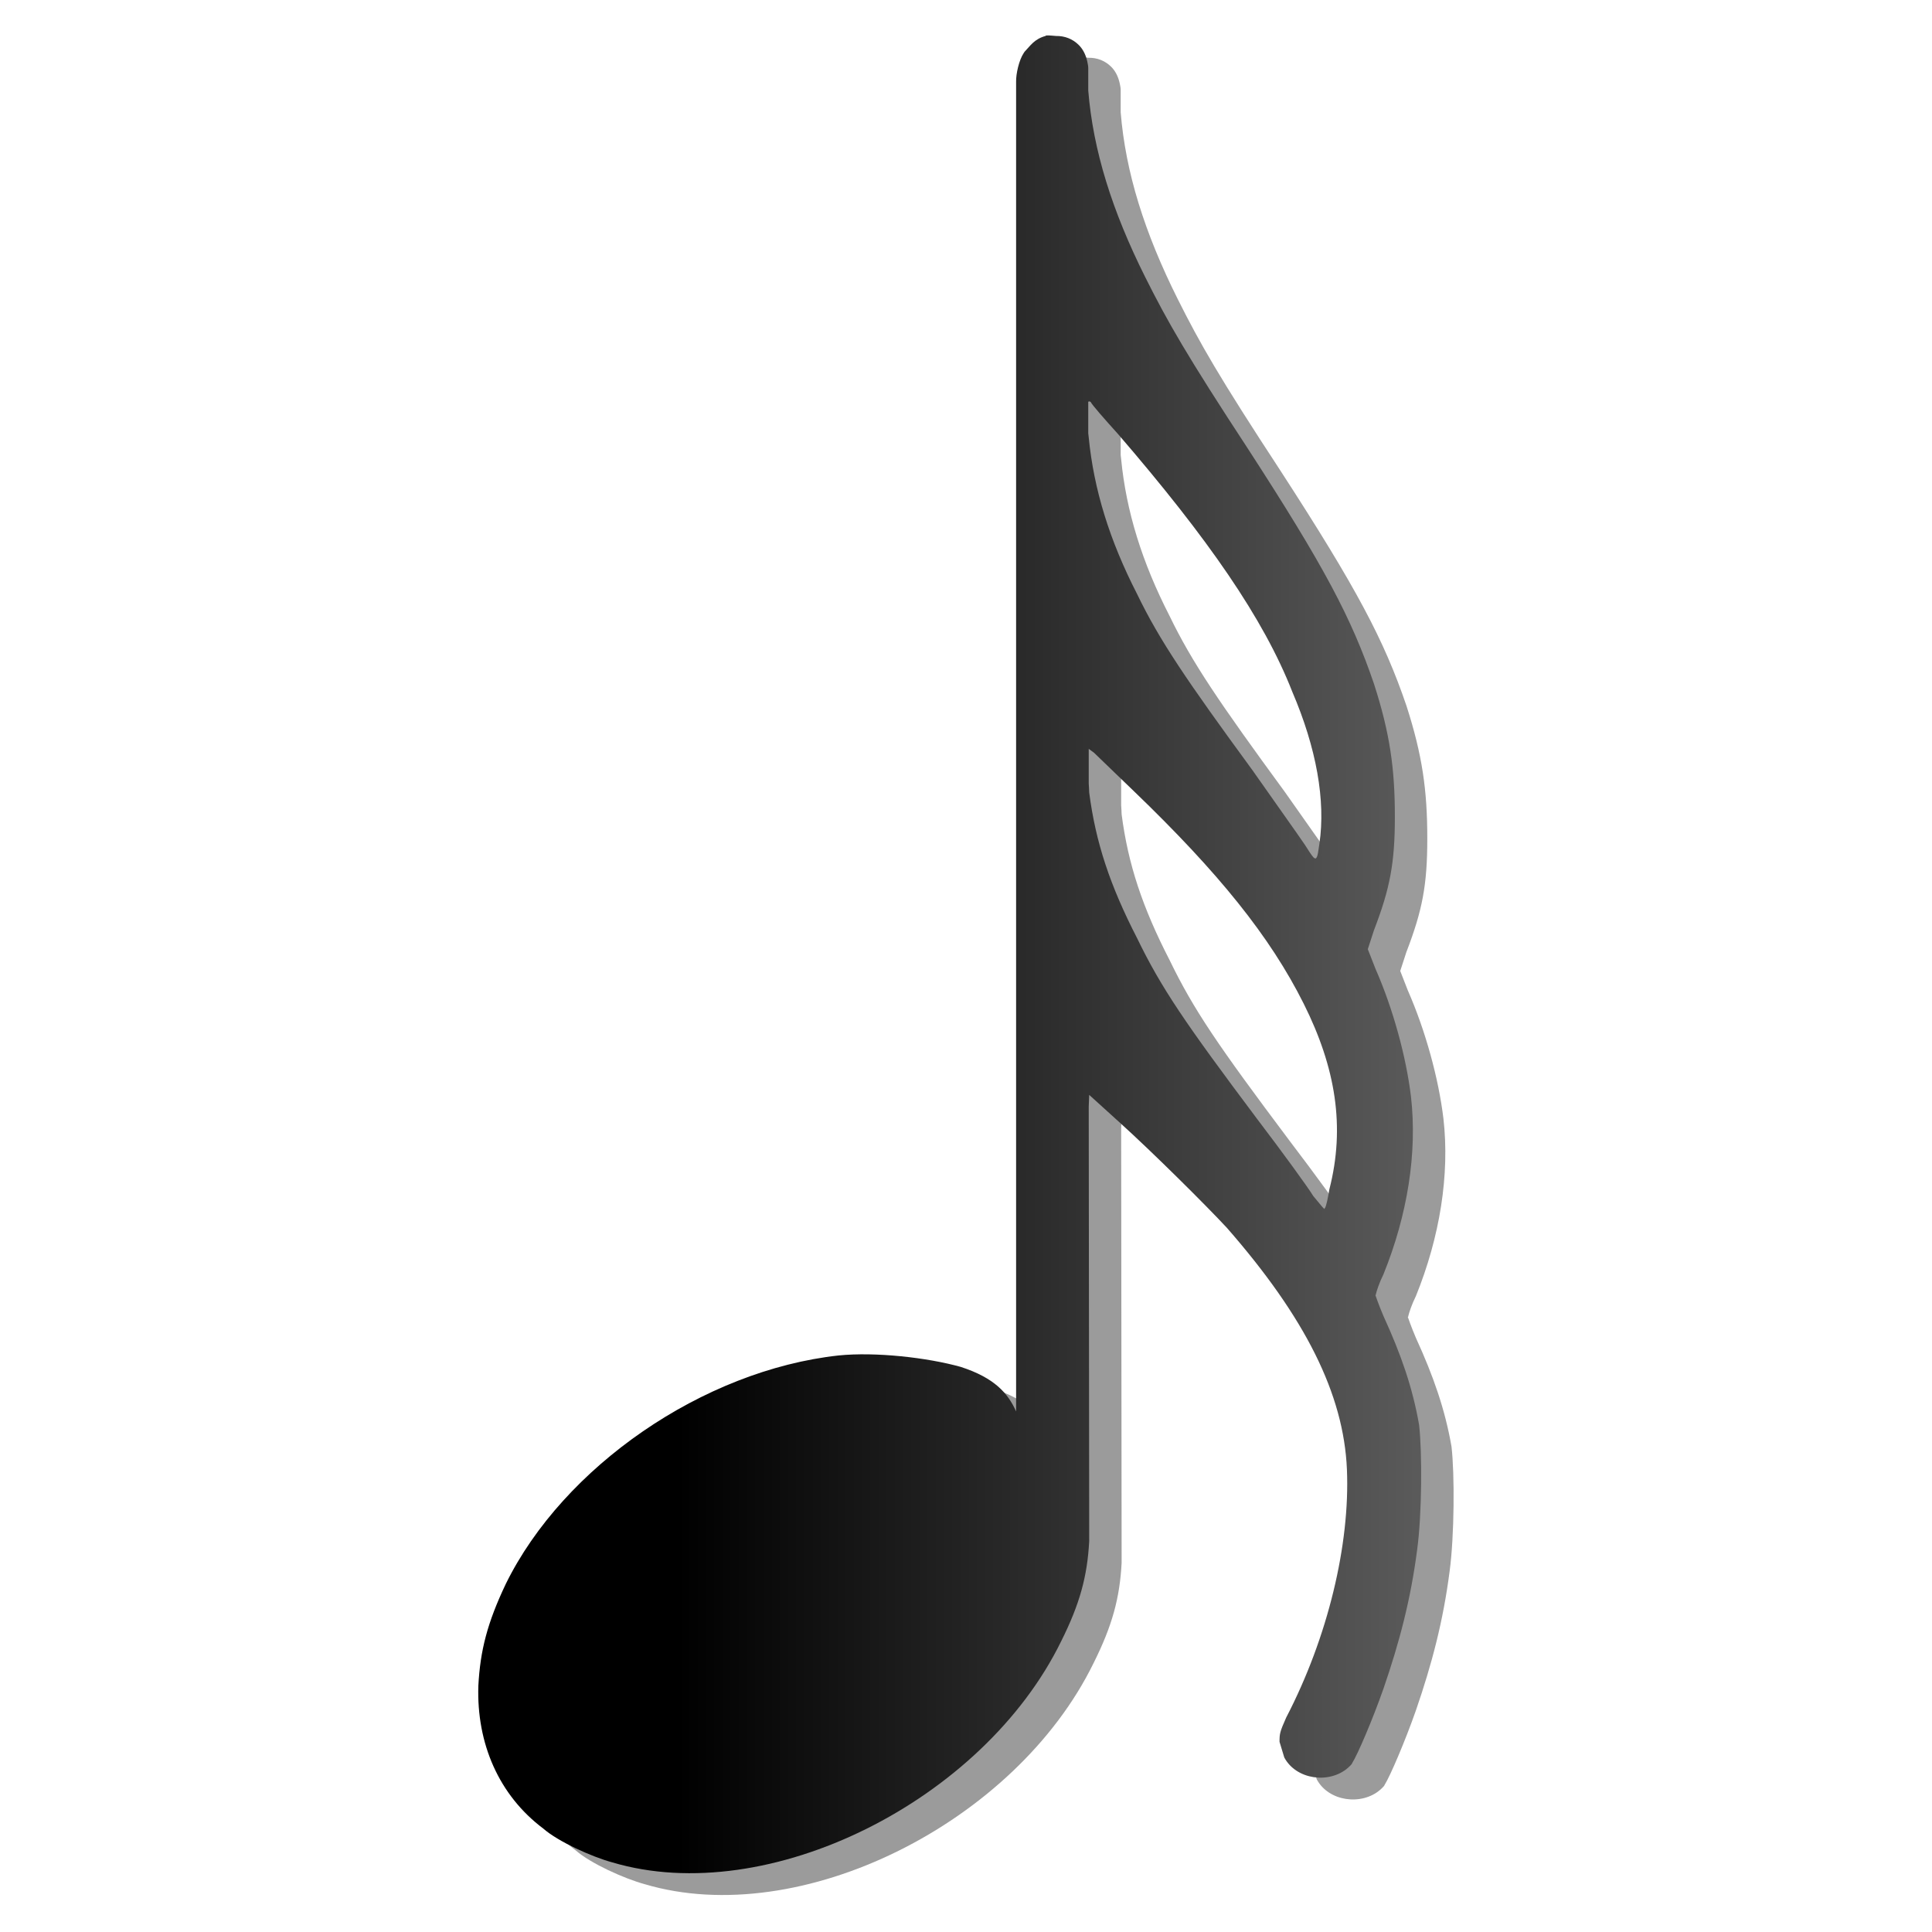<?xml version="1.0" encoding="UTF-8" standalone="no"?>
<svg
   xmlns:dc="http://purl.org/dc/elements/1.1/"
   xmlns:cc="http://web.resource.org/cc/"
   xmlns:rdf="http://www.w3.org/1999/02/22-rdf-syntax-ns#"
   xmlns:svg="http://www.w3.org/2000/svg"
   xmlns="http://www.w3.org/2000/svg"
   xmlns:xlink="http://www.w3.org/1999/xlink"
   xmlns:sodipodi="http://sodipodi.sourceforge.net/DTD/sodipodi-0.dtd"
   xmlns:inkscape="http://www.inkscape.org/namespaces/inkscape"
   viewBox="-1 -200 1000 1000"
   id="svg34224"
   sodipodi:version="0.32"
   inkscape:version="0.45"
   width="128"
   height="128"
   sodipodi:docname="n32.svg"
   sodipodi:docbase="/home/matevz/canorus/artwork/images"
   inkscape:output_extension="org.inkscape.output.svg.inkscape"
   version="1.0"
   sodipodi:modified="true">
  <defs
     id="defs34231">
    <linearGradient
       id="linearGradient36148">
      <stop
         style="stop-color:#000000;stop-opacity:1;"
         offset="0"
         id="stop36150" />
      <stop
         style="stop-color:#646464;stop-opacity:1;"
         offset="1"
         id="stop36152" />
    </linearGradient>
    <linearGradient
       id="linearGradient36138">
      <stop
         style="stop-color:#000000;stop-opacity:1;"
         offset="0"
         id="stop36140" />
      <stop
         style="stop-color:#000000;stop-opacity:0;"
         offset="1"
         id="stop36142" />
    </linearGradient>
    <linearGradient
       inkscape:collect="always"
       xlink:href="#linearGradient36148"
       id="linearGradient42892"
       gradientUnits="userSpaceOnUse"
       gradientTransform="matrix(1.361,0,0,1.361,-13.887,-426.068)"
       x1="54.074"
       y1="922.139"
       x2="108.134"
       y2="922.139" />
    <linearGradient
       inkscape:collect="always"
       xlink:href="#linearGradient36148"
       id="linearGradient8469"
       gradientUnits="userSpaceOnUse"
       gradientTransform="matrix(1.361,0,0,1.361,-13.887,-426.068)"
       x1="54.074"
       y1="922.139"
       x2="108.134"
       y2="922.139" />
  </defs>
  <sodipodi:namedview
     inkscape:window-height="978"
     inkscape:window-width="1400"
     inkscape:pageshadow="2"
     inkscape:pageopacity="0.0"
     borderopacity="1.0"
     bordercolor="#666666"
     pagecolor="#ffffff"
     id="base"
     showguides="true"
     inkscape:guide-bbox="true"
     inkscape:zoom="2"
     inkscape:cx="151.03258"
     inkscape:cy="48.786347"
     inkscape:window-x="192"
     inkscape:window-y="140"
     inkscape:current-layer="svg34224"
     width="128px"
     height="128px" />
  <g
     id="g8465"
     transform="matrix(5.778,0,0,5.778,4.515,-5022.894)">
    <path
       inkscape:export-ydpi="90"
       inkscape:export-xdpi="90"
       inkscape:export-filename="/home/matevz/apps/canorus/branches/matevz/src/fonts/n32.png"
       id="path42894"
       d="M 95.653,839.832 C 95.644,839.833 95.619,839.873 95.61,839.875 C 94.608,840.142 94.228,840.774 93.782,841.235 C 93.774,841.244 93.748,841.268 93.74,841.278 C 93.716,841.307 93.678,841.373 93.655,841.405 C 93.225,842.046 92.962,843.28 92.974,843.956 L 92.974,963.092 C 92.242,961.449 91.026,960.073 88,959.095 C 85.005,958.263 80.4,957.742 77.073,958.075 C 64.928,959.406 52.425,968.044 47.268,978.526 C 45.604,982.019 44.968,984.506 44.802,987.667 C 44.635,992.825 46.634,997.47 50.626,1000.465 C 51.957,1001.63 54.961,1002.985 56.792,1003.484 C 70.767,1007.643 90.026,997.979 97.014,983.67 C 98.677,980.343 99.356,977.86 99.522,974.699 L 99.48,935.795 L 99.522,934.732 L 102.243,937.198 C 105.254,939.922 109.988,944.63 111.852,946.637 C 118.878,954.667 122.323,961.54 122.609,968.279 C 122.896,975.018 120.895,983.347 117.167,990.516 C 116.594,991.806 116.572,991.967 116.572,992.684 C 116.715,993.114 116.854,993.657 116.997,994.087 C 118.063,996.087 121.021,996.476 122.694,995.023 C 122.805,994.923 122.936,994.799 123.035,994.683 C 123.048,994.665 123.062,994.621 123.077,994.598 C 123.574,993.814 124.927,990.655 125.883,987.922 C 127.317,983.764 128.329,979.909 128.902,975.465 C 129.332,972.31 129.359,966.72 129.072,964.282 C 128.499,960.985 127.46,957.987 125.883,954.546 C 125.453,953.542 125.16,952.675 125.16,952.675 C 125.16,952.67 125.202,952.638 125.203,952.632 C 125.204,952.625 125.201,952.598 125.203,952.59 C 125.264,952.317 125.507,951.557 125.883,950.804 C 128.034,945.499 128.923,939.921 128.349,934.902 C 127.919,931.318 126.738,927.007 125.16,923.423 L 124.48,921.679 L 125.033,919.979 C 126.467,916.251 126.904,913.975 126.904,909.817 C 126.904,905.515 126.467,902.356 125.033,897.912 C 123.026,892.033 120.605,887.433 113.723,876.823 C 108.275,868.507 106.547,865.488 104.539,861.474 C 101.582,855.56 99.874,850.143 99.437,844.764 C 99.43,844.675 99.444,844.599 99.437,844.509 L 99.437,842.766 C 99.441,842.572 99.388,842.36 99.352,842.171 C 99.34,842.109 99.325,842.061 99.31,842.001 C 99.18,841.504 98.954,841.05 98.587,840.683 C 98.038,840.134 97.322,839.86 96.546,839.875 C 96.435,839.876 95.921,839.799 95.653,839.832 z M 99.48,872.614 C 99.482,872.613 99.519,872.614 99.522,872.614 C 99.528,872.614 99.558,872.612 99.565,872.614 C 99.592,872.624 99.614,872.638 99.65,872.656 C 99.793,872.943 100.825,874.114 102.116,875.547 C 110.145,884.867 115.139,892.039 117.72,898.635 C 119.87,903.653 120.717,908.369 120.143,912.24 C 120.067,912.697 120.033,913.044 119.973,913.261 C 119.963,913.297 119.942,913.36 119.931,913.388 C 119.923,913.406 119.896,913.459 119.888,913.473 C 119.884,913.479 119.85,913.511 119.846,913.516 C 119.837,913.522 119.813,913.556 119.803,913.558 C 119.798,913.559 119.766,913.559 119.761,913.558 C 119.75,913.556 119.73,913.521 119.718,913.516 C 119.712,913.512 119.682,913.52 119.676,913.516 C 119.669,913.511 119.64,913.479 119.633,913.473 C 119.626,913.467 119.598,913.438 119.591,913.431 C 119.432,913.258 119.197,912.885 118.868,912.368 C 118.294,911.508 116.156,908.518 114.148,905.65 C 108.27,897.621 105.824,894.034 103.816,889.876 C 101.348,885.068 99.936,880.502 99.48,875.845 C 99.468,875.723 99.448,875.584 99.437,875.462 C 99.427,875.343 99.446,875.242 99.437,875.122 L 99.437,872.741 C 99.442,872.718 99.431,872.672 99.437,872.656 C 99.439,872.654 99.478,872.616 99.48,872.614 z M 99.48,903.737 L 99.947,904.077 L 103.519,907.521 C 111.118,914.833 115.729,920.547 118.74,926.569 C 121.608,932.304 122.47,937.602 121.036,943.193 C 120.911,943.946 120.779,944.607 120.654,944.852 C 120.649,944.859 120.616,944.887 120.611,944.894 C 120.607,944.9 120.616,944.932 120.611,944.937 C 120.61,944.94 120.57,944.934 120.569,944.937 C 120.465,944.858 120.151,944.461 119.591,943.789 C 119.16,943.072 116.868,939.912 114.573,936.901 C 108.121,928.298 105.967,925.146 103.816,920.701 C 101.379,915.97 100.096,912.093 99.522,907.648 C 99.522,907.397 99.493,907.112 99.48,906.841 C 99.473,906.705 99.488,906.593 99.48,906.458 L 99.48,903.737 z "
       style="fill:#000000;fill-opacity:0.392" />
    <path
       inkscape:export-ydpi="90"
       inkscape:export-xdpi="90"
       inkscape:export-filename="/home/matevz/apps/canorus/branches/matevz/src/fonts/n32.png"
       id="path34228"
       d="M 92.748,837.88 C 92.739,837.881 92.714,837.921 92.706,837.922 C 91.703,838.189 91.323,838.822 90.877,839.283 C 90.869,839.292 90.843,839.316 90.835,839.325 C 90.811,839.354 90.773,839.42 90.75,839.453 C 90.321,840.094 90.057,841.327 90.069,842.004 L 90.069,961.139 C 89.337,959.496 88.121,958.12 85.095,957.143 C 82.1,956.311 77.495,955.789 74.168,956.122 C 62.023,957.453 49.52,966.092 44.363,976.573 C 42.699,980.067 42.063,982.554 41.897,985.715 C 41.73,990.872 43.729,995.518 47.722,998.512 C 49.053,999.677 52.057,1001.032 53.887,1001.531 C 67.862,1005.69 87.121,996.026 94.109,981.718 C 95.772,978.39 96.451,975.908 96.617,972.747 L 96.575,933.843 L 96.617,932.78 L 99.338,935.246 C 102.349,937.97 107.084,942.677 108.947,944.685 C 115.973,952.714 119.418,959.588 119.704,966.326 C 119.991,973.065 117.99,981.394 114.262,988.563 C 113.689,989.854 113.667,990.015 113.667,990.732 C 113.81,991.162 113.949,991.705 114.092,992.135 C 115.158,994.134 118.116,994.523 119.79,993.07 C 119.901,992.97 120.031,992.846 120.13,992.73 C 120.143,992.712 120.157,992.668 120.172,992.645 C 120.669,991.862 122.022,988.703 122.978,985.97 C 124.412,981.812 125.424,977.956 125.997,973.512 C 126.427,970.358 126.454,964.767 126.167,962.33 C 125.594,959.032 124.556,956.034 122.978,952.593 C 122.548,951.589 122.256,950.722 122.256,950.722 C 122.256,950.718 122.298,950.686 122.298,950.68 C 122.299,950.673 122.296,950.646 122.298,950.637 C 122.359,950.365 122.602,949.604 122.978,948.851 C 125.129,943.546 126.018,937.968 125.444,932.95 C 125.014,929.365 123.833,925.054 122.256,921.47 L 121.575,919.727 L 122.128,918.026 C 123.562,914.298 123.999,912.022 123.999,907.864 C 123.999,903.563 123.562,900.404 122.128,895.959 C 120.121,890.081 117.7,885.48 110.818,874.87 C 105.37,866.554 103.642,863.536 101.634,859.521 C 98.677,853.607 96.969,848.19 96.532,842.812 C 96.525,842.722 96.539,842.646 96.532,842.557 L 96.532,840.813 C 96.536,840.619 96.483,840.407 96.447,840.218 C 96.435,840.157 96.42,840.108 96.405,840.048 C 96.275,839.551 96.049,839.097 95.682,838.73 C 95.133,838.181 94.417,837.908 93.641,837.922 C 93.53,837.924 93.016,837.847 92.748,837.88 z M 96.575,870.661 C 96.577,870.66 96.615,870.661 96.617,870.661 C 96.623,870.662 96.653,870.659 96.66,870.661 C 96.687,870.671 96.709,870.686 96.745,870.703 C 96.888,870.99 97.92,872.161 99.211,873.595 C 107.24,882.914 112.234,890.087 114.815,896.682 C 116.966,901.7 117.812,906.416 117.238,910.288 C 117.162,910.745 117.128,911.091 117.068,911.308 C 117.058,911.344 117.037,911.407 117.026,911.436 C 117.018,911.453 116.991,911.507 116.983,911.521 C 116.979,911.526 116.945,911.559 116.941,911.563 C 116.932,911.569 116.908,911.603 116.898,911.606 C 116.893,911.606 116.861,911.606 116.856,911.606 C 116.845,911.604 116.825,911.569 116.813,911.563 C 116.807,911.56 116.777,911.567 116.771,911.563 C 116.764,911.558 116.735,911.527 116.728,911.521 C 116.721,911.514 116.693,911.486 116.686,911.478 C 116.527,911.305 116.292,910.933 115.963,910.415 C 115.389,909.555 113.251,906.565 111.243,903.697 C 105.365,895.668 102.919,892.081 100.912,887.923 C 98.443,883.116 97.031,878.549 96.575,873.892 C 96.563,873.771 96.543,873.631 96.532,873.51 C 96.522,873.39 96.541,873.289 96.532,873.169 L 96.532,870.788 C 96.537,870.765 96.526,870.72 96.532,870.703 C 96.534,870.701 96.573,870.663 96.575,870.661 z M 96.575,901.784 L 97.042,902.124 L 100.614,905.568 C 108.213,912.88 112.824,918.594 115.835,924.616 C 118.703,930.351 119.565,935.649 118.131,941.241 C 118.006,941.993 117.874,942.654 117.749,942.899 C 117.744,942.907 117.711,942.935 117.706,942.941 C 117.702,942.947 117.711,942.979 117.706,942.984 C 117.706,942.987 117.665,942.982 117.664,942.984 C 117.56,942.905 117.246,942.508 116.686,941.836 C 116.256,941.119 113.963,937.959 111.669,934.948 C 105.217,926.345 103.062,923.193 100.912,918.749 C 98.474,914.017 97.191,910.14 96.617,905.696 C 96.617,905.445 96.588,905.159 96.575,904.888 C 96.568,904.752 96.583,904.64 96.575,904.505 L 96.575,901.784 z "
       style="fill:url(#linearGradient8469);fill-opacity:1" />
  </g>
</svg>
